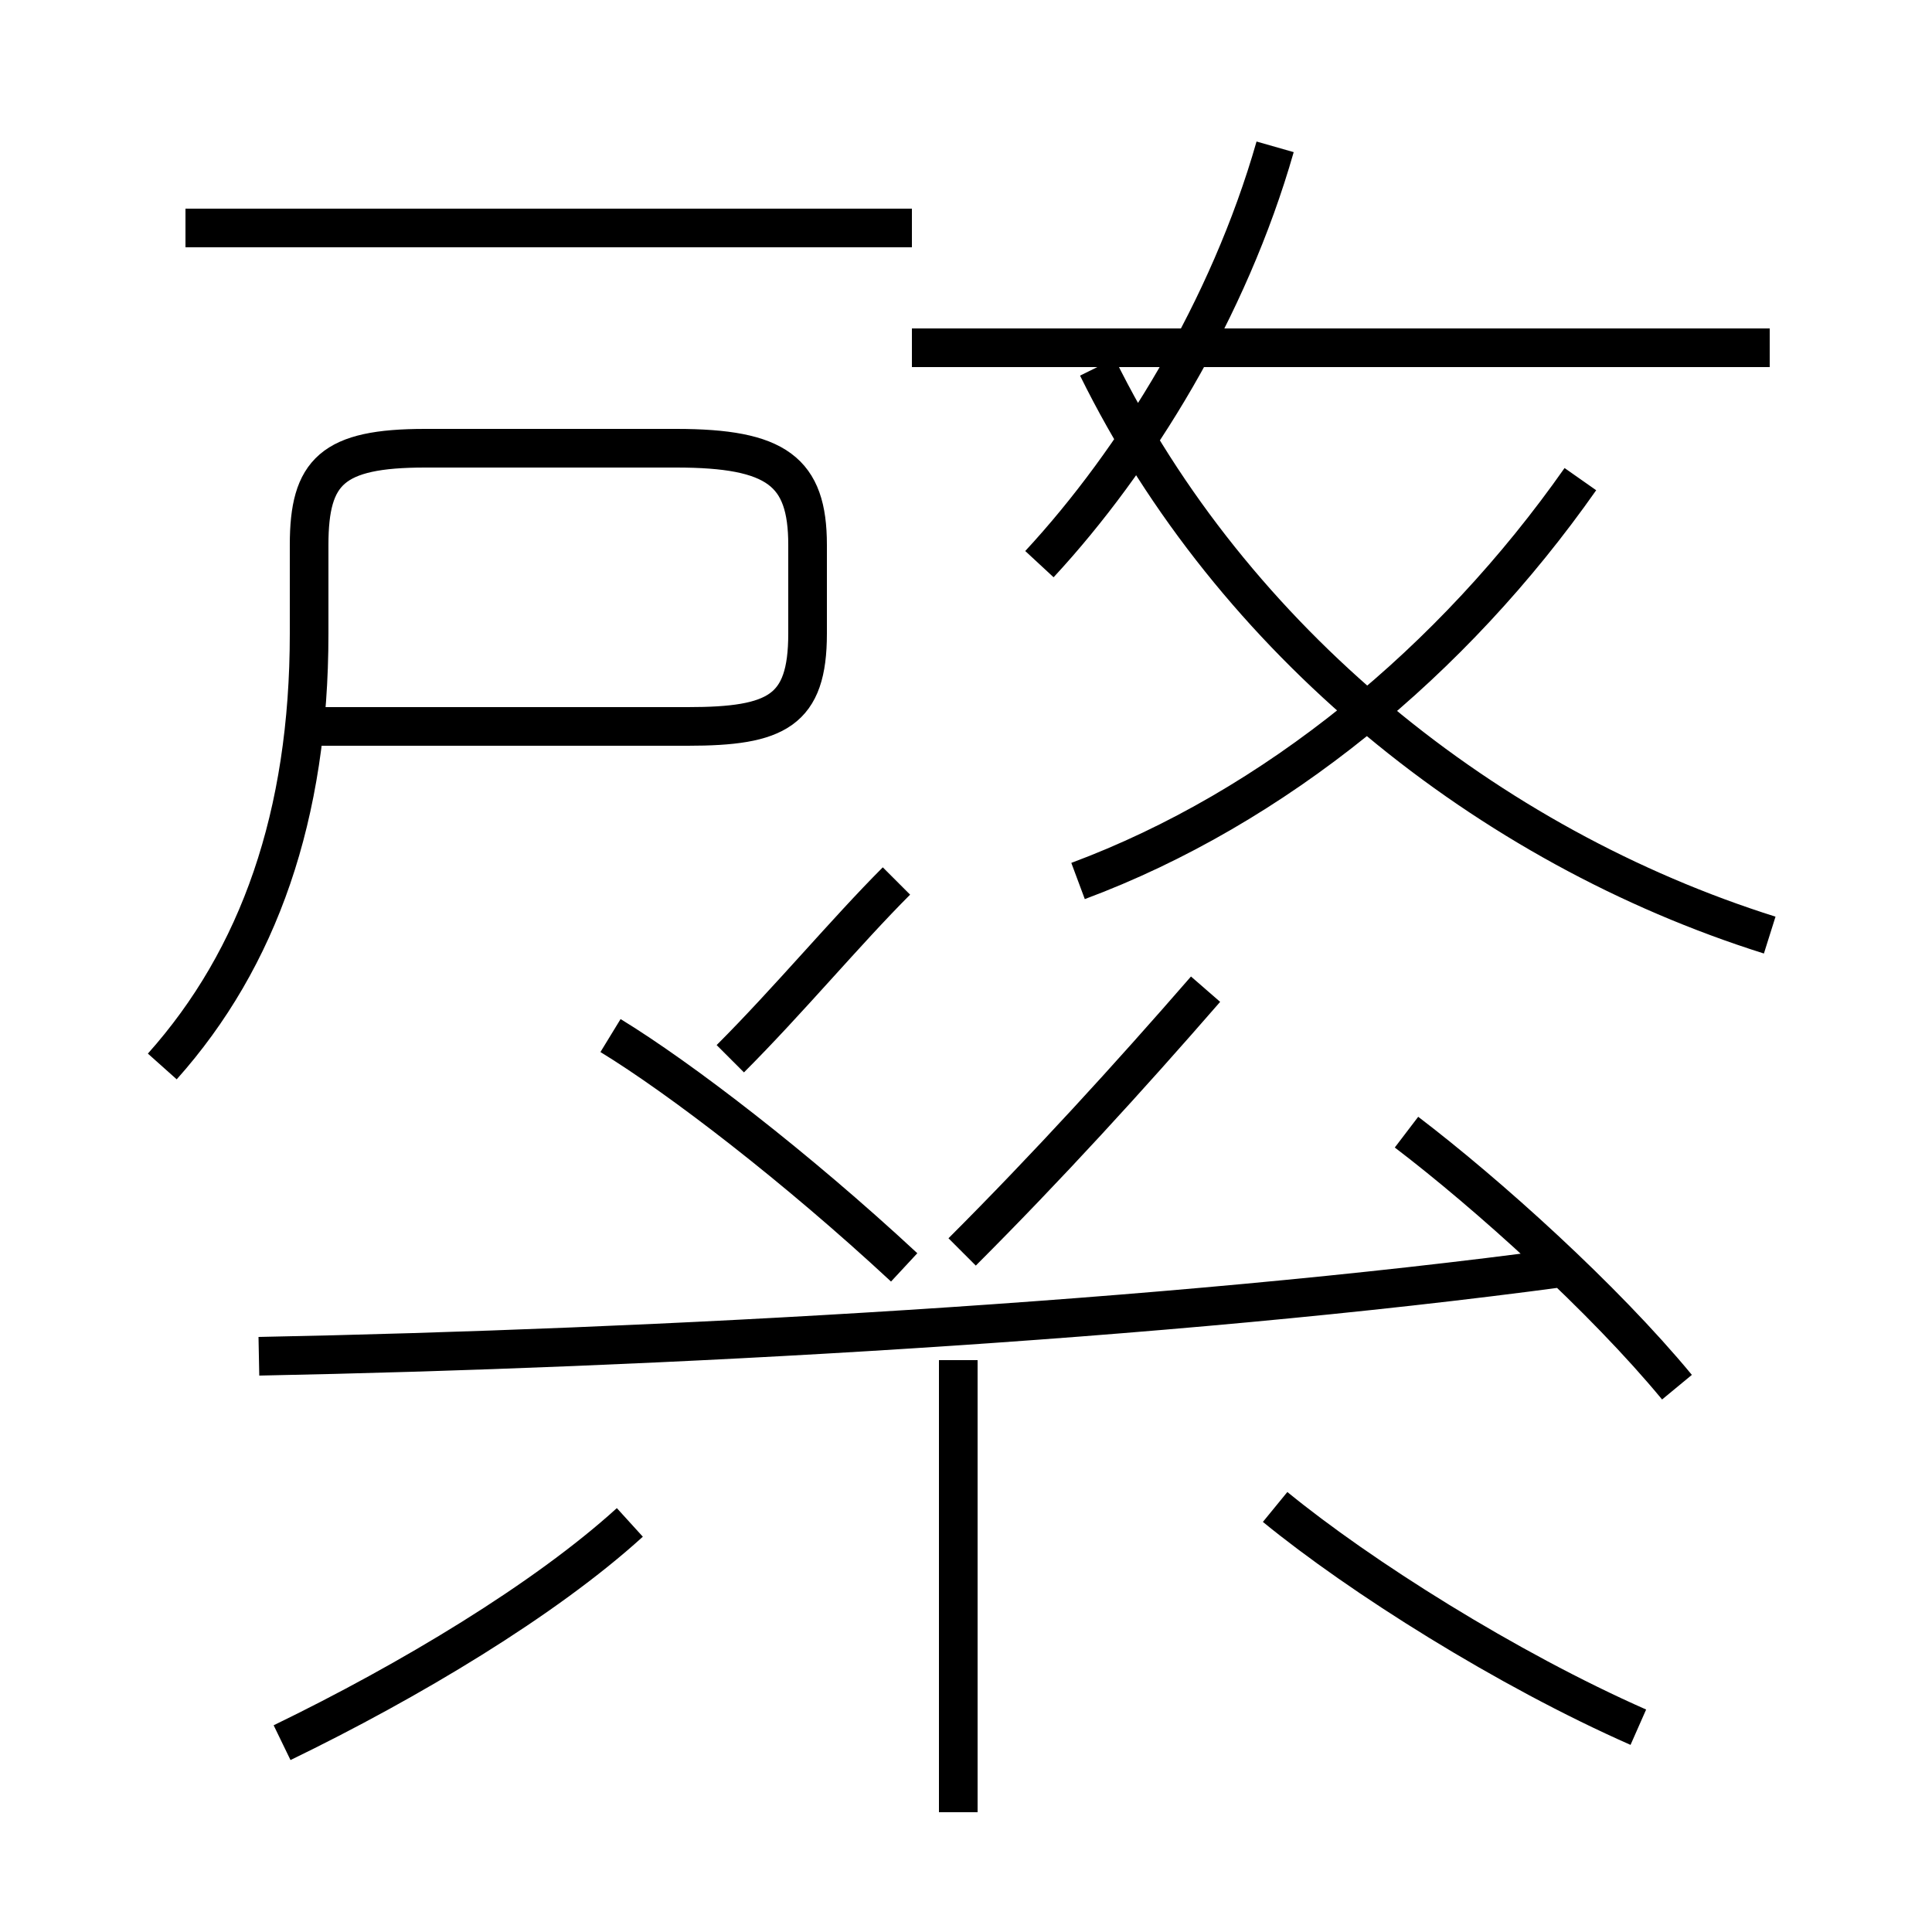 <?xml version='1.0' encoding='utf8'?>
<svg viewBox="0.0 -6.0 50.0 50.0" version="1.1" xmlns="http://www.w3.org/2000/svg">
<rect x="0.0" y="-6.0" width="50.0" height="50.0" fill="#808080" stroke="none"/>
<rect x="-1000" y="-1000" width="2000" height="2000" stroke="white" fill="white"/>
<g style="fill:white;stroke:#000000;  stroke-width:1">
<path d="M 45.8 -19.8 C 38.5 -22.1 31.9 -27.4 28.4 -34.5 M 7.3 1.1 C 10.6 -0.5 14.1 -2.6 16.3 -4.6 M 24.8 2.9 L 24.8 -8.8 M 6.7 -8.9 C 16.9 -9.1 30.1 -9.8 40.5 -11.2 M 4.2 -16.4 C 6.7 -19.2 8.0 -22.9 8.0 -27.6 L 8.0 -29.9 C 8.0 -31.8 8.6 -32.4 11.0 -32.4 L 17.5 -32.4 C 20.1 -32.4 20.9 -31.8 20.9 -29.9 L 20.9 -27.6 C 20.9 -25.6 20.1 -25.2 17.8 -25.2 L 8.2 -25.2 M 42.4 0.7 C 39.0 -0.8 35.2 -3.2 33.0 -5.0 M 23.4 -11.2 C 20.6 -13.8 17.6 -16.1 15.8 -17.2 M 18.9 -16.6 C 20.4 -18.1 21.9 -19.9 23.2 -21.2 M 43.4 -8.1 C 41.5 -10.4 38.5 -13.1 36.4 -14.7 M 23.6 -38.1 L 4.8 -38.1 M 31.2 -18.4 C 29.2 -16.1 27.1 -13.8 24.9 -11.6 M 27.9 -21.2 C 33.0 -23.1 37.6 -26.9 40.9 -31.6 M 23.6 -35.0 L 45.8 -35.0 M 26.9 -29.4 C 29.4 -32.1 31.8 -36.0 33.0 -40.2" transform="translate(0.0, 38.0)" />
</g>
</svg>